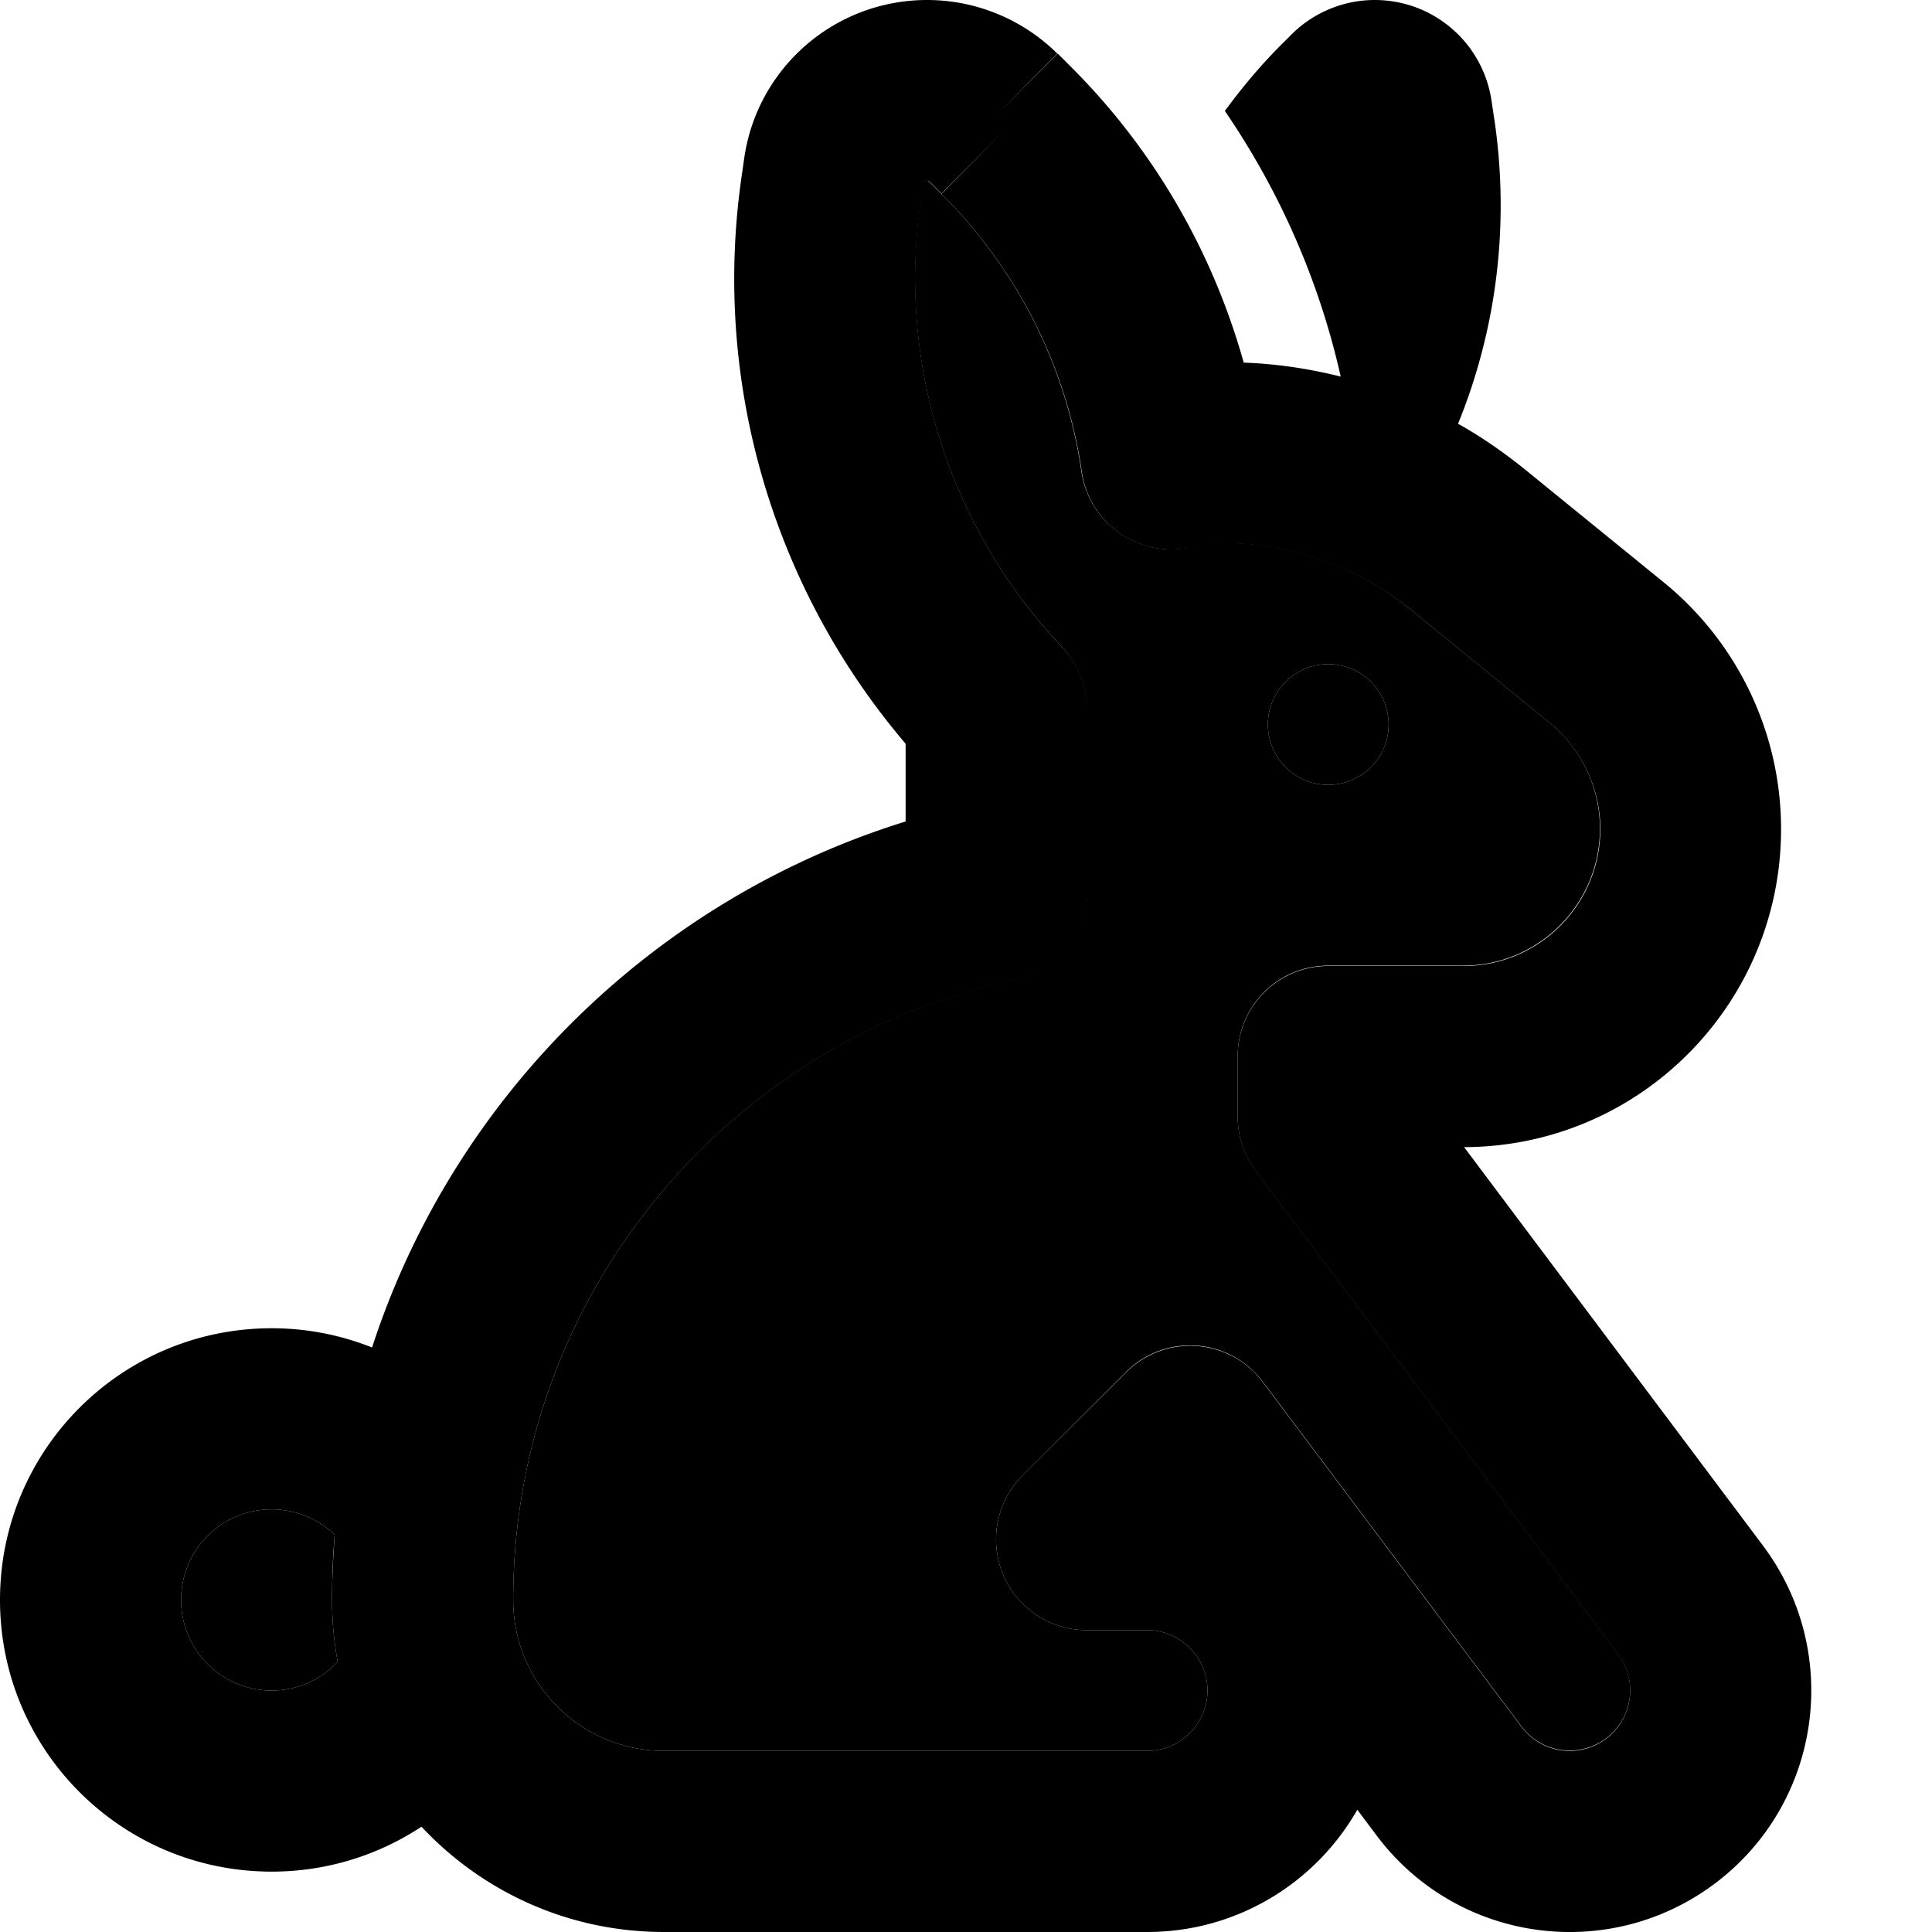 <svg xmlns="http://www.w3.org/2000/svg" width="24" height="24" viewBox="0 0 512 512"><path class="pr-icon-duotone-secondary" d="M48 424c0 13.3 10.7 24 24 24c6.9 0 13.1-2.9 17.5-7.6c-1-5.3-1.5-10.8-1.5-16.4c0-5.8 .2-11.6 .7-17.3C84.4 402.6 78.5 400 72 400c-13.3 0-24 10.7-24 24zm88 0c0 22.1 17.9 40 40 40l32 0 96 0c8.8 0 16-7.2 16-16s-7.2-16-16-16l-16 0c-9.7 0-18.5-5.8-22.2-14.8s-1.7-19.3 5.2-26.2l27.4-27.4c4.9-4.9 11.7-7.5 18.7-7s13.3 4 17.5 9.5l68.6 91.4c5.3 7.1 15.3 8.5 22.4 3.2s8.5-15.3 3.2-22.4l-96-128c-3.1-4.2-4.8-9.2-4.8-14.4l0-16c0-13.3 10.7-24 24-24l35.7 0c20 0 36.3-16.2 36.3-36.3c0-10.9-4.9-21.2-13.4-28.1l-36.9-30.1c-13.9-11.3-31.3-17.5-49.3-17.5c-2.9 0-5.8 .3-8.5 1c-6.5 1.6-13.4 .3-19-3.5s-9.3-9.7-10.3-16.4c-4-27.5-16.8-53.5-37.2-73.7l-3.1-3.1c-.2-.2-.4-.3-.7-.3c-.5 0-.9 .4-1 .9l-.7 4.9c-6.1 43 7.8 86.3 37.4 117.6c4.2 4.5 6.6 10.4 6.6 16.5l0 48.3c0 11.3-7.9 21.1-19 23.5C193 275.8 136 343.2 136 424zM368 192a16 16 0 1 1 -32 0 16 16 0 1 1 32 0z"/><path class="pr-icon-duotone-primary" d="M245.7 0c-24.4 0-45.1 17.9-48.5 42.1l-.7 4.9c-7.8 54.3 8.4 108.9 43.5 150.1l0 20.6c-66.8 20.7-119.8 73-141.4 139.4C90.3 353.8 81.4 352 72 352c-39.8 0-72 32.2-72 72s32.2 72 72 72c14.7 0 28.3-4.4 39.7-11.9C127.8 501.3 150.6 512 176 512l32 0 96 0c23.9 0 44.7-13.1 55.7-32.4l5.1 6.8c21.2 28.3 61.3 34 89.6 12.8s34-61.3 12.8-89.6L388 304c46.4-.1 84-37.8 84-84.3c0-25.3-11.4-49.3-31-65.3L404 124.3c-5.6-4.5-11.5-8.6-17.6-12c10.1-24.8 13.6-52.1 9.8-79.4l-.9-6C393.1 11.4 379.9 0 364.3 0c-8.2 0-16.2 3.3-22 9.1l-2 2c-5.8 5.7-11 11.9-15.7 18.3c14.7 21.5 25.1 45.4 30.7 70.4c-8.4-2.1-17-3.4-25.7-3.7c-8.2-29.3-23.8-56.6-46.2-78.8l-3.1-3.1L263.4 31.1l16.8-16.9C271 5.1 258.6 0 245.7 0zM88.7 406.7c-.4 5.7-.7 11.4-.7 17.3c0 5.6 .5 11.1 1.5 16.4C85.1 445.1 78.9 448 72 448c-13.3 0-24-10.7-24-24s10.7-24 24-24c6.5 0 12.4 2.6 16.7 6.7zm156-357.9c.1-.5 .5-.9 1-.9c.3 0 .5 .1 .7 .3l3.1 3.1 16.8-16.9L249.5 51.4c20.4 20.2 33.2 46.2 37.2 73.7c1 6.7 4.7 12.6 10.3 16.4s12.5 5 19 3.5c2.7-.6 5.5-1 8.5-1c17.9 0 35.3 6.2 49.3 17.5l36.9 30.1c8.4 6.9 13.4 17.2 13.4 28.1c0 20-16.2 36.3-36.3 36.3L352 256c-13.3 0-24 10.7-24 24l0 16c0 5.2 1.7 10.2 4.8 14.4l96 128c5.3 7.1 3.9 17.1-3.2 22.4s-17.1 3.9-22.4-3.2l-68.6-91.4c-4.2-5.6-10.6-9-17.5-9.5s-13.8 2.1-18.7 7L271 391c-6.9 6.9-8.9 17.2-5.2 26.2s12.5 14.8 22.2 14.8l16 0c8.8 0 16 7.2 16 16s-7.2 16-16 16l-96 0-32 0c-22.1 0-40-17.9-40-40c0-80.8 57-148.2 133-164.3c11.1-2.4 19-12.1 19-23.5l0-48.3c0-6.1-2.4-12.1-6.6-16.5C251.8 140.1 237.8 96.8 244 53.8l.7-4.9zM352 208a16 16 0 1 0 0-32 16 16 0 1 0 0 32z"/></svg>